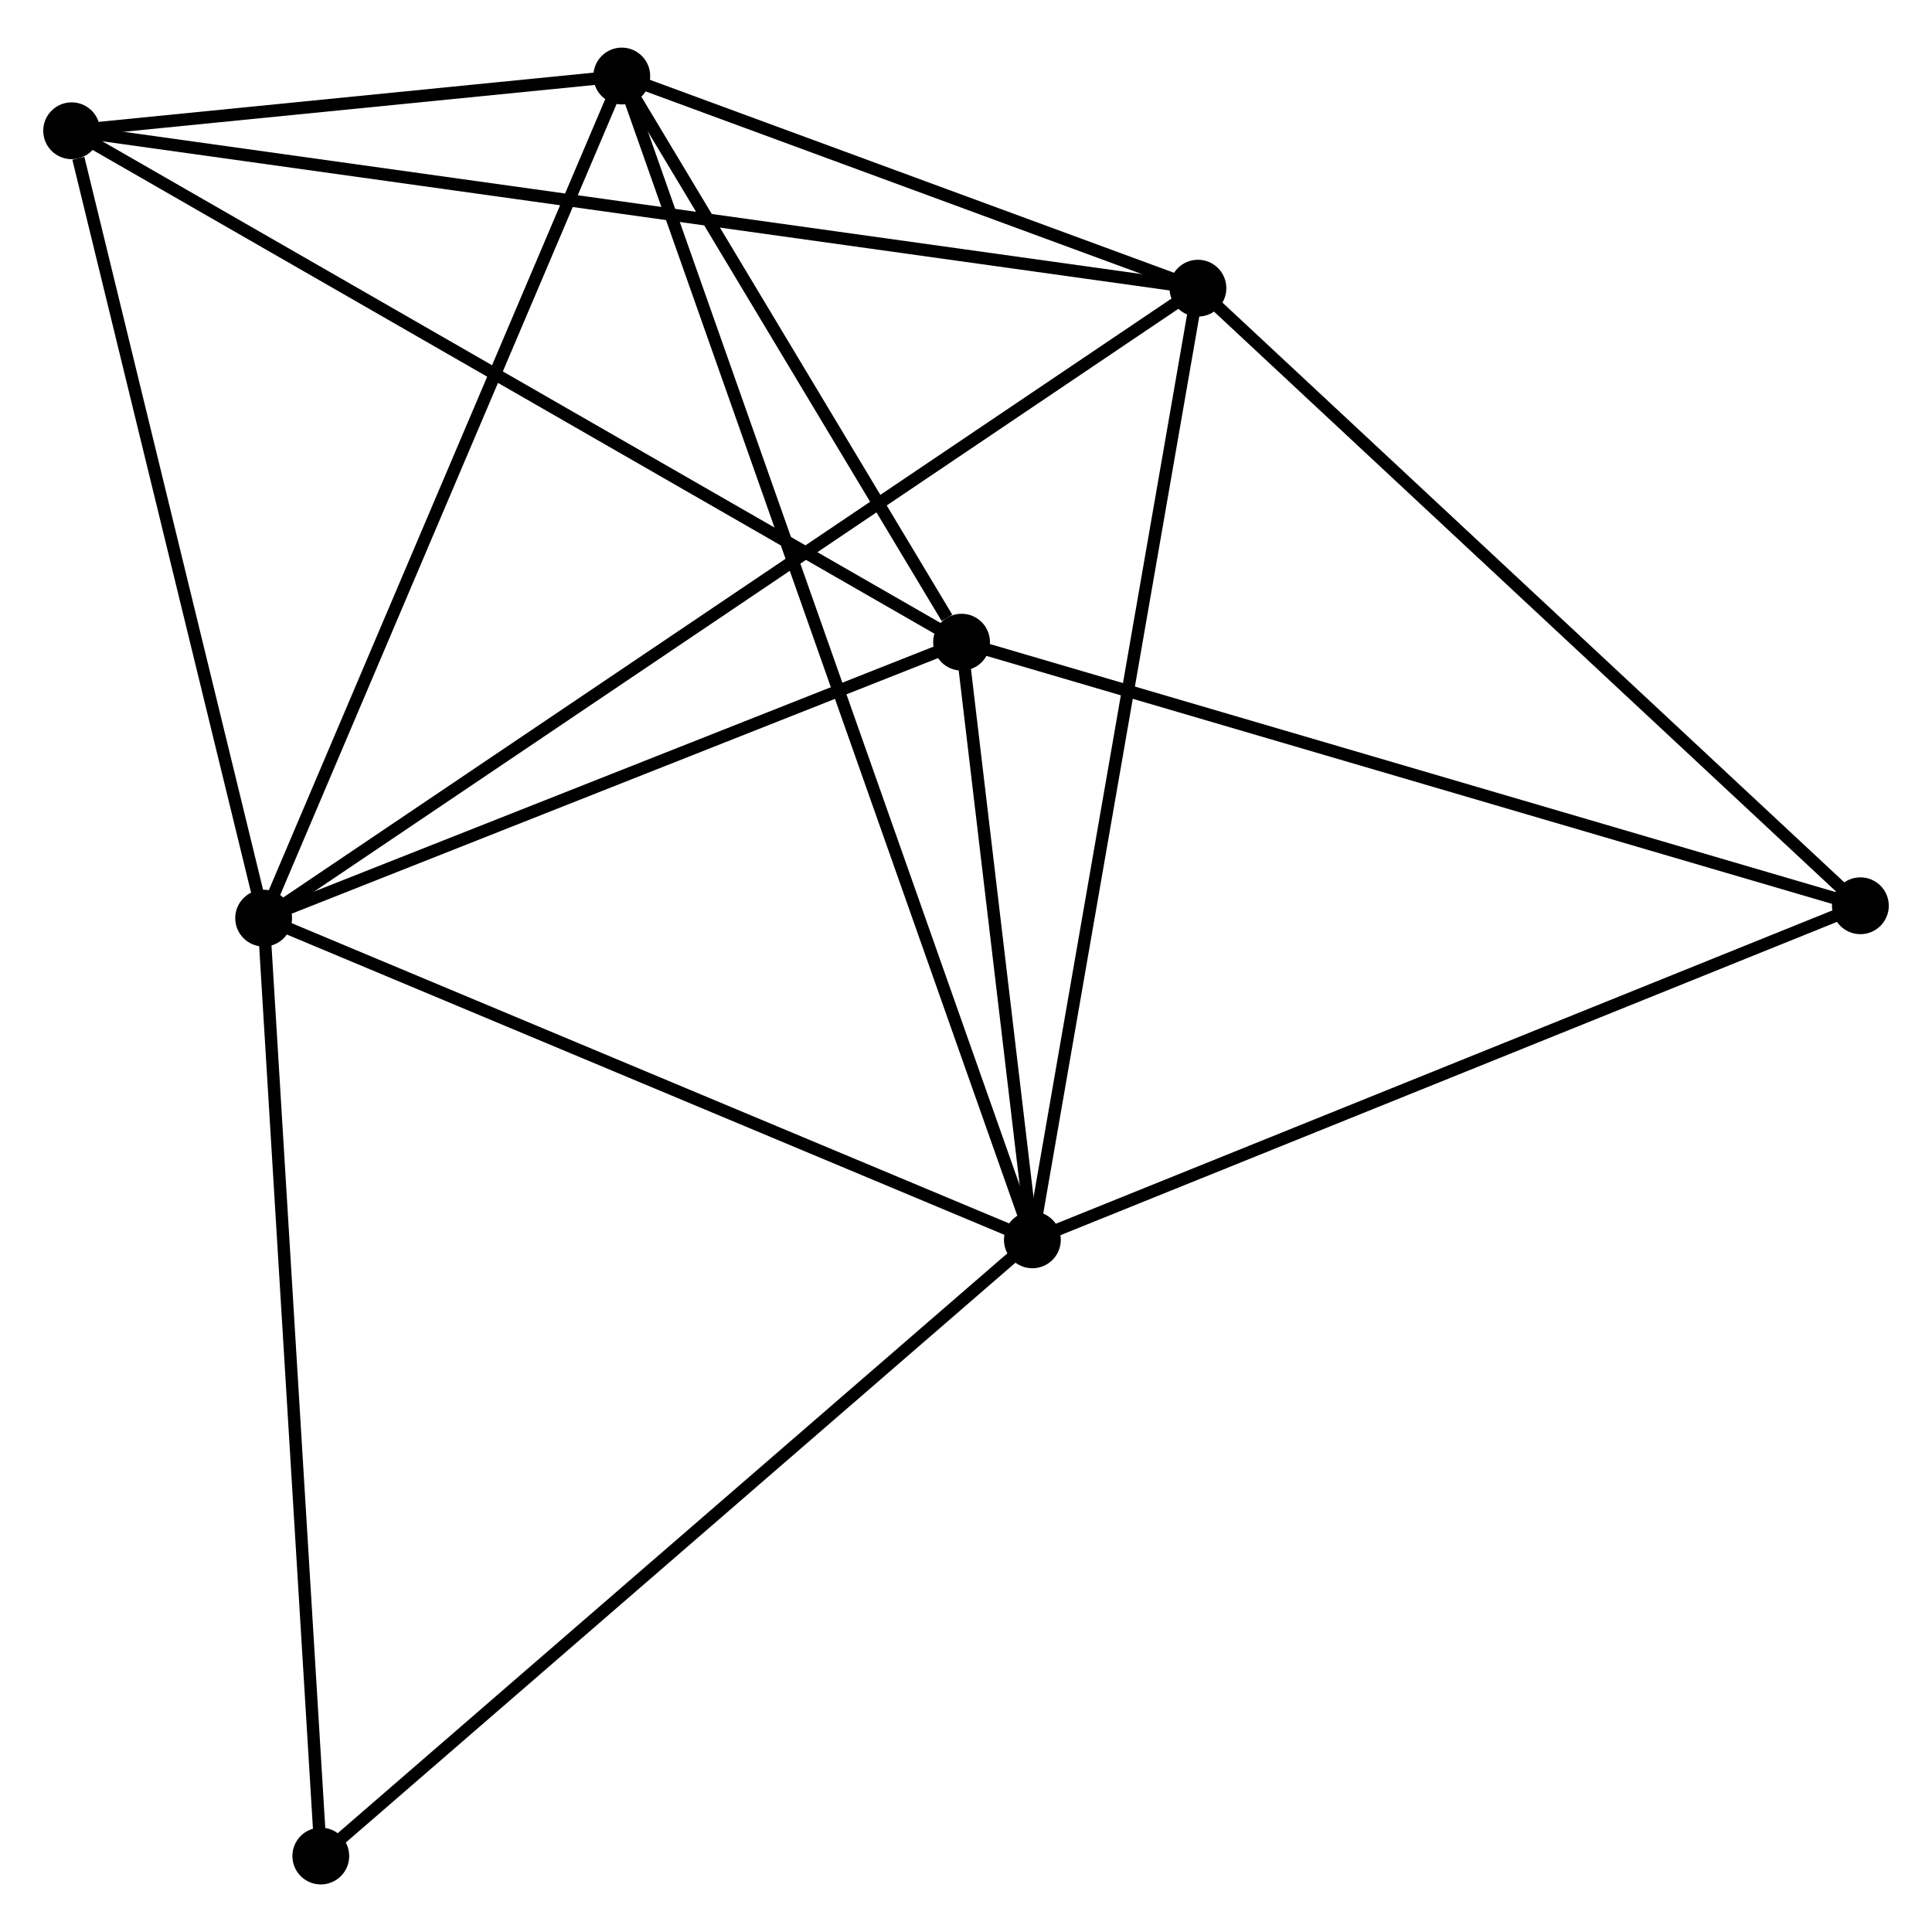 <?xml version="1.0" encoding="UTF-8" standalone="no"?>
<!DOCTYPE svg PUBLIC "-//W3C//DTD SVG 1.1//EN"
 "http://www.w3.org/Graphics/SVG/1.1/DTD/svg11.dtd">
<!-- Generated by graphviz version 2.36.0 (20140111.2315)
 -->
<!-- Title: %3 Pages: 1 -->
<svg width="156pt" height="156pt"
 viewBox="0.00 0.00 156.41 155.70" xmlns="http://www.w3.org/2000/svg" xmlns:xlink="http://www.w3.org/1999/xlink">
<g id="graph0" class="graph" transform="scale(1 1) rotate(0) translate(4 151.705)">
<title>%3</title>
<!-- 0 -->
<g id="node1" class="node"><title>0</title>
<ellipse fill="black" stroke="black" cx="17.344" cy="-77.73" rx="1.8" ry="1.8"/>
</g>
<!-- 1 -->
<g id="node2" class="node"><title>1</title>
<ellipse fill="black" stroke="black" cx="79.579" cy="-51.685" rx="1.8" ry="1.8"/>
</g>
<!-- 0&#45;&#45;1 -->
<g id="edge1" class="edge"><title>0&#45;&#45;1</title>
<path fill="none" stroke="black" d="M19.139,-76.979C28.227,-73.175 69.069,-56.083 77.895,-52.39"/>
</g>
<!-- 2 -->
<g id="node3" class="node"><title>2</title>
<ellipse fill="black" stroke="black" cx="73.846" cy="-100.071" rx="1.8" ry="1.8"/>
</g>
<!-- 0&#45;&#45;2 -->
<g id="edge2" class="edge"><title>0&#45;&#45;2</title>
<path fill="none" stroke="black" d="M19.224,-78.474C27.802,-81.865 63.189,-95.857 71.901,-99.302"/>
</g>
<!-- 3 -->
<g id="node4" class="node"><title>3</title>
<ellipse fill="black" stroke="black" cx="92.982" cy="-128.73" rx="1.8" ry="1.8"/>
</g>
<!-- 0&#45;&#45;3 -->
<g id="edge3" class="edge"><title>0&#45;&#45;3</title>
<path fill="none" stroke="black" d="M18.924,-78.795C28.767,-85.433 81.592,-121.051 91.411,-127.671"/>
</g>
<!-- 4 -->
<g id="node5" class="node"><title>4</title>
<ellipse fill="black" stroke="black" cx="46.337" cy="-145.905" rx="1.8" ry="1.8"/>
</g>
<!-- 0&#45;&#45;4 -->
<g id="edge4" class="edge"><title>0&#45;&#45;4</title>
<path fill="none" stroke="black" d="M18.06,-79.415C22.037,-88.765 41.359,-134.201 45.538,-144.028"/>
</g>
<!-- 5 -->
<g id="node6" class="node"><title>5</title>
<ellipse fill="black" stroke="black" cx="1.8" cy="-141.474" rx="1.8" ry="1.8"/>
</g>
<!-- 0&#45;&#45;5 -->
<g id="edge5" class="edge"><title>0&#45;&#45;5</title>
<path fill="none" stroke="black" d="M16.895,-79.569C14.665,-88.714 4.78,-129.251 2.344,-139.243"/>
</g>
<!-- 7 -->
<g id="node7" class="node"><title>7</title>
<ellipse fill="black" stroke="black" cx="21.971" cy="-1.8" rx="1.8" ry="1.8"/>
</g>
<!-- 0&#45;&#45;7 -->
<g id="edge6" class="edge"><title>0&#45;&#45;7</title>
<path fill="none" stroke="black" d="M17.458,-75.853C18.098,-65.348 21.23,-13.944 21.86,-3.611"/>
</g>
<!-- 1&#45;&#45;2 -->
<g id="edge7" class="edge"><title>1&#45;&#45;2</title>
<path fill="none" stroke="black" d="M79.333,-53.764C78.39,-61.723 75.016,-90.202 74.085,-98.054"/>
</g>
<!-- 1&#45;&#45;3 -->
<g id="edge8" class="edge"><title>1&#45;&#45;3</title>
<path fill="none" stroke="black" d="M79.911,-53.589C81.765,-64.249 90.838,-116.407 92.662,-126.892"/>
</g>
<!-- 1&#45;&#45;4 -->
<g id="edge9" class="edge"><title>1&#45;&#45;4</title>
<path fill="none" stroke="black" d="M78.885,-53.653C74.559,-65.915 51.342,-131.717 47.027,-143.947"/>
</g>
<!-- 1&#45;&#45;7 -->
<g id="edge11" class="edge"><title>1&#45;&#45;7</title>
<path fill="none" stroke="black" d="M78.155,-50.452C70.254,-43.61 31.86,-10.364 23.556,-3.173"/>
</g>
<!-- 6 -->
<g id="node8" class="node"><title>6</title>
<ellipse fill="black" stroke="black" cx="146.612" cy="-78.731" rx="1.8" ry="1.8"/>
</g>
<!-- 1&#45;&#45;6 -->
<g id="edge10" class="edge"><title>1&#45;&#45;6</title>
<path fill="none" stroke="black" d="M81.513,-52.465C91.302,-56.415 135.291,-74.163 144.797,-77.999"/>
</g>
<!-- 2&#45;&#45;4 -->
<g id="edge12" class="edge"><title>2&#45;&#45;4</title>
<path fill="none" stroke="black" d="M72.664,-102.041C68.139,-109.58 51.948,-136.556 47.484,-143.994"/>
</g>
<!-- 2&#45;&#45;5 -->
<g id="edge13" class="edge"><title>2&#45;&#45;5</title>
<path fill="none" stroke="black" d="M72.065,-101.095C62.097,-106.823 13.323,-134.852 3.519,-140.486"/>
</g>
<!-- 2&#45;&#45;6 -->
<g id="edge14" class="edge"><title>2&#45;&#45;6</title>
<path fill="none" stroke="black" d="M75.645,-99.544C85.712,-96.591 134.973,-82.144 144.876,-79.24"/>
</g>
<!-- 3&#45;&#45;4 -->
<g id="edge15" class="edge"><title>3&#45;&#45;4</title>
<path fill="none" stroke="black" d="M90.978,-129.468C83.305,-132.293 55.851,-142.401 48.281,-145.188"/>
</g>
<!-- 3&#45;&#45;5 -->
<g id="edge16" class="edge"><title>3&#45;&#45;5</title>
<path fill="none" stroke="black" d="M91.077,-128.996C79.211,-130.655 15.53,-139.555 3.694,-141.209"/>
</g>
<!-- 3&#45;&#45;6 -->
<g id="edge17" class="edge"><title>3&#45;&#45;6</title>
<path fill="none" stroke="black" d="M94.308,-127.494C101.663,-120.637 137.405,-87.314 145.135,-80.107"/>
</g>
<!-- 4&#45;&#45;5 -->
<g id="edge18" class="edge"><title>4&#45;&#45;5</title>
<path fill="none" stroke="black" d="M44.423,-145.714C37.097,-144.985 10.884,-142.378 3.657,-141.659"/>
</g>
</g>
</svg>
